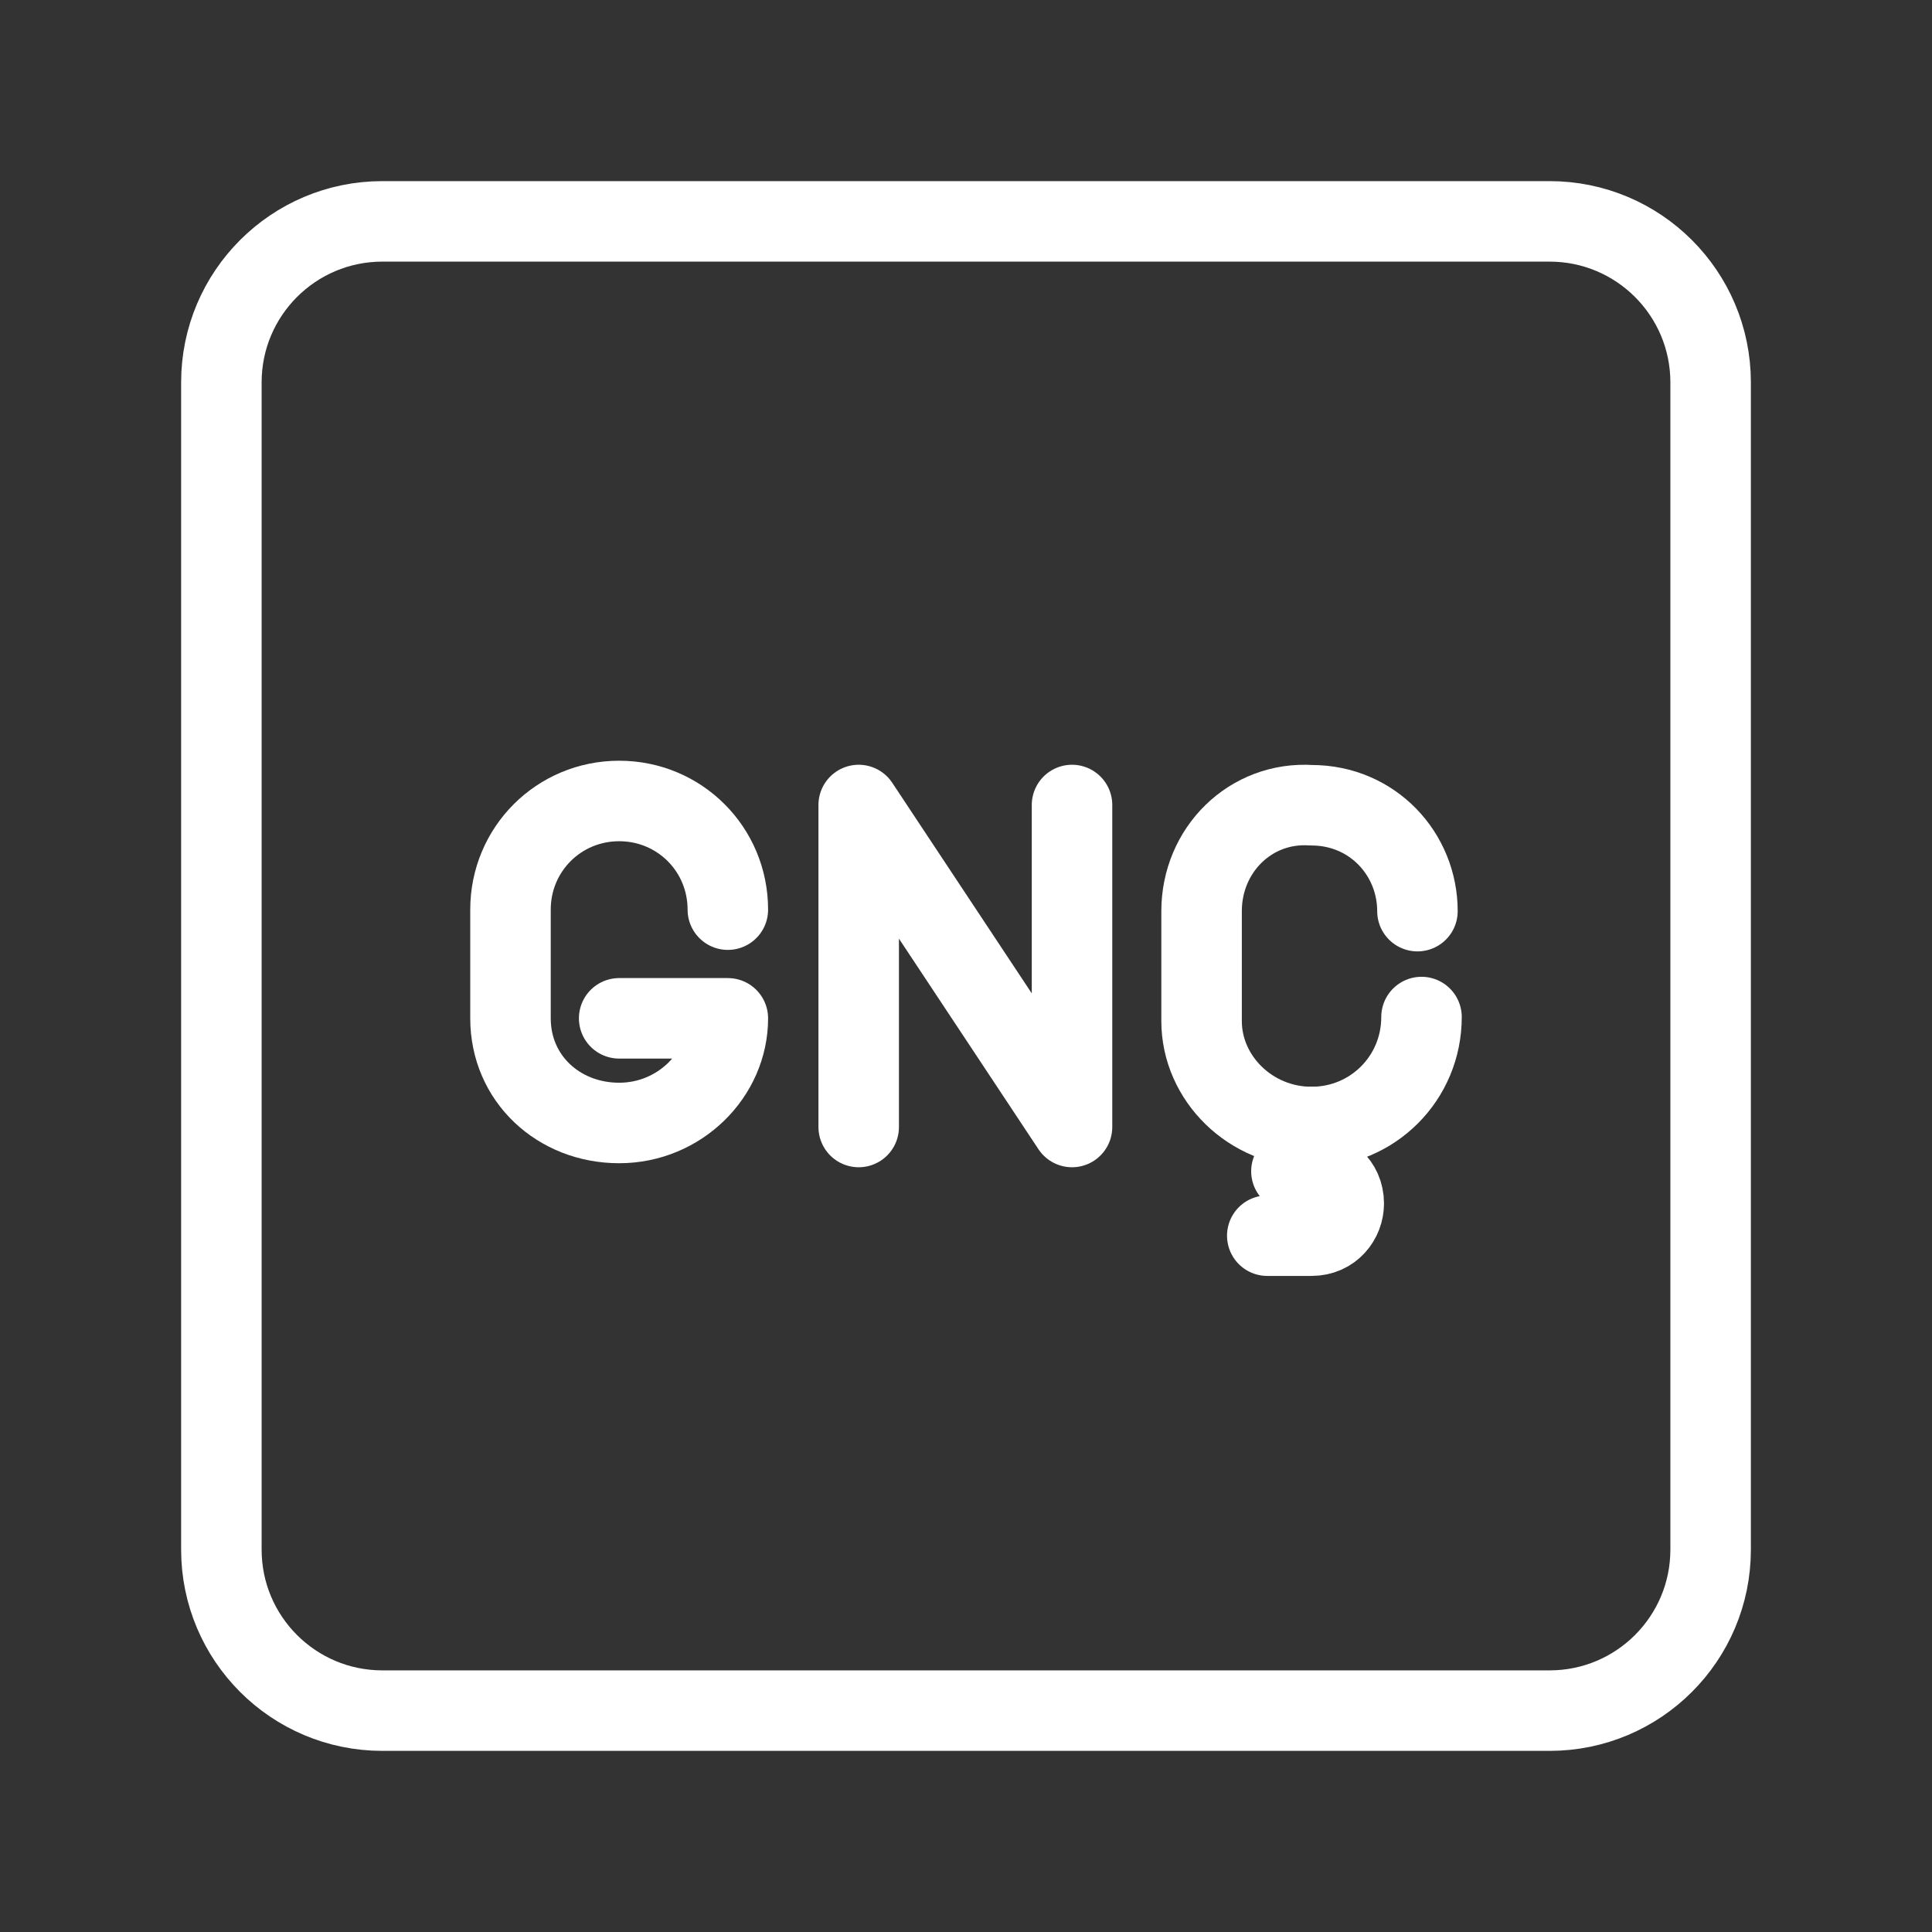 <?xml version="1.0" encoding="UTF-8"?><svg id="a" xmlns="http://www.w3.org/2000/svg" viewBox="0 0 48 48"><rect x="0" y="0" width="48" height="48" fill="#333333" stroke="none"/><defs><style>.c{stroke-width:2px;fill:none;stroke:#fff;stroke-linecap:round;stroke-linejoin:round;}</style></defs><path class="c" d="M38.5,5.5H9.5c-2.209,0-4,1.791-4,4v29c0,2.209,1.791,4,4,4h29c2.209,0,4-1.791,4-4V9.5c0-2.209-1.791-4-4-4Z"/><polyline class="c" points="21.334 28 21.334 20 26.634 28 26.634 20"/><path class="c" d="M35.317,25.268h0c0,1.518-1.214,2.732-2.732,2.732h0c-1.518,0-2.732-1.214-2.732-2.631v-2.732c0-1.518,1.214-2.732,2.732-2.631h0c1.518,0,2.631,1.214,2.631,2.631h0"/><path class="c" d="M18.083,22.6c0-1.5-1.2-2.7-2.7-2.7h0c-1.5,0-2.7,1.2-2.7,2.7v2.7c0,1.5,1.2,2.6,2.7,2.6h0c1.5,0,2.7-1.2,2.7-2.6h-2.7"/><path id="b" class="c" d="M32.585,28l-.5,1.1h.5c.4,0,.8.3.8.8,0,.4-.3.8-.8.8h-1.1"/></svg>